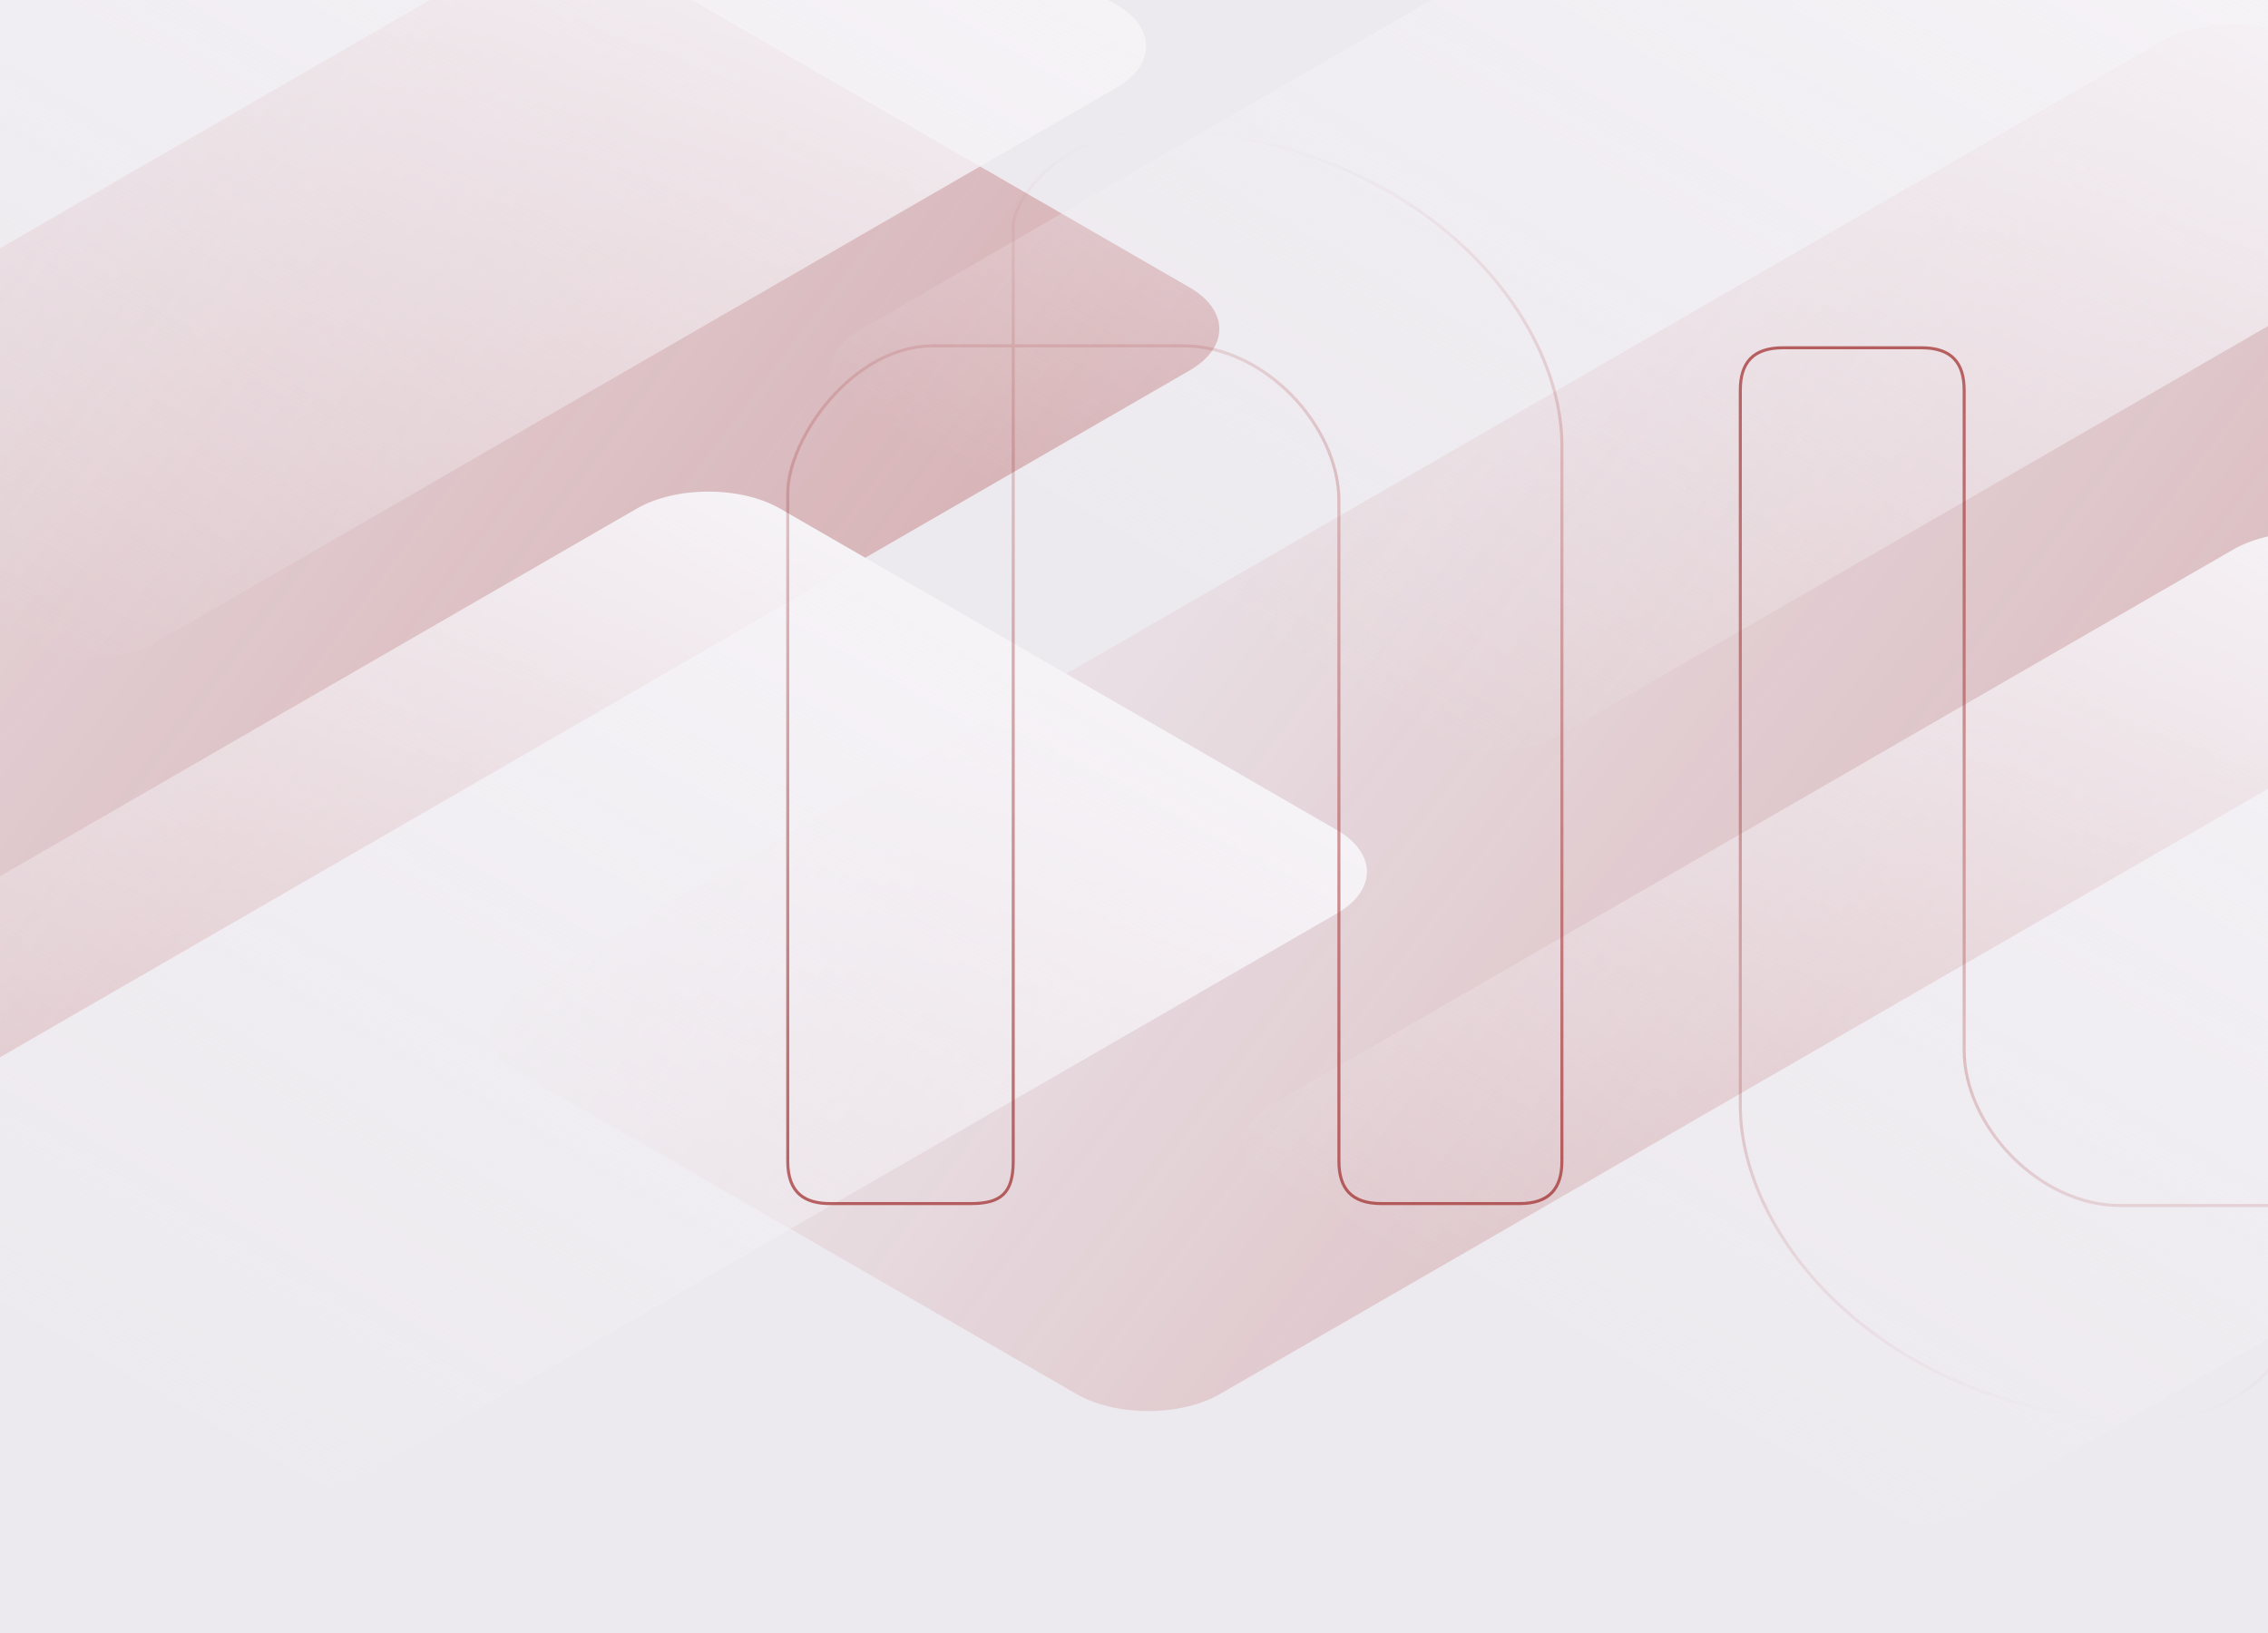 <svg width="1500" height="1080" viewBox="0 0 1500 1080" fill="none" xmlns="http://www.w3.org/2000/svg">
<g clip-path="url(#clip0_9_20)">
<path d="M1600 0H-320V1080H1600V0Z" fill="#EDEAEF"/>
<g filter="url(#filter0_f_9_20)">
<path d="M1892.69 240.051L1524.54 27.5C1498.24 12.312 1455.58 12.312 1429.28 27.5L343.63 654.3C317.324 669.488 317.324 694.112 343.63 709.3L711.779 921.851C738.085 937.039 780.735 937.039 807.041 921.851L1892.69 295.051C1919 279.863 1919 255.239 1892.69 240.051Z" fill="url(#paint0_linear_9_20)" fill-opacity="0.3"/>
</g>
<g filter="url(#filter1_f_9_20)">
<path d="M786.691 190.051L418.542 -22.5C392.236 -37.688 349.586 -37.688 323.28 -22.5L-762.369 604.3C-788.675 619.488 -788.675 644.112 -762.369 659.3L-394.22 871.851C-367.914 887.039 -325.264 887.039 -298.958 871.851L786.691 245.051C812.997 229.863 812.997 205.239 786.691 190.051Z" fill="url(#paint1_linear_9_20)" fill-opacity="0.3"/>
</g>
<path d="M1667.31 64.051L1299.16 -148.5C1272.86 -163.688 1230.2 -163.688 1203.9 -148.5L568.63 218.272C542.324 233.46 542.324 258.085 568.63 273.272L936.779 485.823C963.085 501.011 1005.74 501.011 1032.04 485.823L1667.31 119.051C1693.62 103.863 1693.62 79.239 1667.31 64.051Z" fill="url(#paint2_linear_9_20)"/>
<path d="M884.311 549.051L516.162 336.5C489.856 321.312 447.206 321.312 420.9 336.5L-214.369 703.272C-240.675 718.46 -240.675 743.085 -214.369 758.272L153.78 970.823C180.086 986.011 222.737 986.011 249.043 970.823L884.311 604.051C910.617 588.863 910.617 564.239 884.311 549.051Z" fill="url(#paint3_linear_9_20)"/>
<path d="M1940.31 576.051L1572.16 363.5C1545.86 348.312 1503.2 348.312 1476.9 363.5L841.63 730.272C815.324 745.46 815.324 770.085 841.63 785.272L1209.78 997.823C1236.09 1013.01 1278.74 1013.01 1305.04 997.823L1940.31 631.051C1966.62 615.863 1966.62 591.239 1940.31 576.051Z" fill="url(#paint4_linear_9_20)"/>
<path d="M738.311 3.051L370.162 -209.5C343.856 -224.688 301.206 -224.688 274.9 -209.5L-360.369 157.272C-386.675 172.46 -386.675 197.085 -360.369 212.272L7.78 424.823C34.086 440.011 76.737 440.011 103.043 424.823L738.311 58.051C764.617 42.863 764.617 18.239 738.311 3.051Z" fill="url(#paint5_linear_9_20)"/>
<path d="M1665 699.703V258.116C1665 236.616 1653.36 230 1636.72 230H1543.57C1523.61 230 1515.29 236.616 1515.29 258.116V876.672C1515.29 891.557 1485.56 945.63 1402.18 939.521C1244.15 927.944 1151 818.703 1151 731.129V258.116C1151 239.923 1159.32 230 1179.28 230H1270.77C1290.73 230 1299.05 239.923 1299.05 258.116V694.744C1299.05 744.226 1348.26 797.285 1402.18 797.285H1568.53C1621.76 797.285 1665 736.089 1665 699.703Z" stroke="url(#paint6_linear_9_20)" stroke-width="2"/>
<path d="M521 326.297V767.884C521 789.384 532.598 796 549.168 796H641.958C661.841 796 670.126 789.384 670.126 767.884V149.328C670.126 134.443 699.74 80.37 782.8 86.479C940.21 98.056 1033 207.297 1033 294.871V767.884C1033 786.077 1024.71 796 1004.83 796H913.7C893.82 796 885.53 786.077 885.53 767.884V331.256C885.53 281.774 836.51 228.715 782.8 228.715H617.093C564.07 228.715 521 289.911 521 326.297Z" stroke="url(#paint7_linear_9_20)" stroke-width="2"/>
</g>
<defs>
<filter id="filter0_f_9_20" x="73.9" y="-233.891" width="2088.52" height="1417.13" filterUnits="userSpaceOnUse" color-interpolation-filters="sRGB">
<feFlood flood-opacity="0" result="BackgroundImageFix"/>
<feBlend mode="normal" in="SourceGraphic" in2="BackgroundImageFix" result="shape"/>
<feGaussianBlur stdDeviation="125" result="effect1_foregroundBlur_9_20"/>
</filter>
<filter id="filter1_f_9_20" x="-1032.1" y="-283.891" width="2088.52" height="1417.13" filterUnits="userSpaceOnUse" color-interpolation-filters="sRGB">
<feFlood flood-opacity="0" result="BackgroundImageFix"/>
<feBlend mode="normal" in="SourceGraphic" in2="BackgroundImageFix" result="shape"/>
<feGaussianBlur stdDeviation="125" result="effect1_foregroundBlur_9_20"/>
</filter>
<linearGradient id="paint0_linear_9_20" x1="1940.32" y1="267.551" x2="1093.04" y2="-372.802" gradientUnits="userSpaceOnUse">
<stop stop-color="#A02929"/>
<stop offset="1" stop-color="#A02929" stop-opacity="0"/>
</linearGradient>
<linearGradient id="paint1_linear_9_20" x1="834.323" y1="217.551" x2="-12.955" y2="-422.802" gradientUnits="userSpaceOnUse">
<stop stop-color="#A02929"/>
<stop offset="1" stop-color="#A02929" stop-opacity="0"/>
</linearGradient>
<linearGradient id="paint2_linear_9_20" x1="1483.24" y1="-42.224" x2="1117.97" y2="590.434" gradientUnits="userSpaceOnUse">
<stop stop-color="#F6F3F7"/>
<stop offset="1" stop-color="#F3F0F5" stop-opacity="0"/>
</linearGradient>
<linearGradient id="paint3_linear_9_20" x1="700.237" y1="442.775" x2="334.971" y2="1075.43" gradientUnits="userSpaceOnUse">
<stop stop-color="#F6F3F7"/>
<stop offset="1" stop-color="#F3F0F5" stop-opacity="0"/>
</linearGradient>
<linearGradient id="paint4_linear_9_20" x1="1756.24" y1="469.775" x2="1390.97" y2="1102.43" gradientUnits="userSpaceOnUse">
<stop stop-color="#F6F3F7"/>
<stop offset="1" stop-color="#F3F0F5" stop-opacity="0"/>
</linearGradient>
<linearGradient id="paint5_linear_9_20" x1="554.237" y1="-103.225" x2="188.971" y2="529.434" gradientUnits="userSpaceOnUse">
<stop stop-color="#F6F3F7"/>
<stop offset="1" stop-color="#F3F0F5" stop-opacity="0"/>
</linearGradient>
<linearGradient id="paint6_linear_9_20" x1="1408" y1="230" x2="1408" y2="940" gradientUnits="userSpaceOnUse">
<stop stop-color="#9E2626" stop-opacity="0.7"/>
<stop offset="1" stop-color="#9E2626" stop-opacity="0"/>
</linearGradient>
<linearGradient id="paint7_linear_9_20" x1="777" y1="796" x2="777" y2="86" gradientUnits="userSpaceOnUse">
<stop stop-color="#9E2626" stop-opacity="0.7"/>
<stop offset="1" stop-color="#9E2626" stop-opacity="0"/>
</linearGradient>
<clipPath id="clip0_9_20">
<rect width="1920" height="1080" fill="white" transform="translate(-320)"/>
</clipPath>
</defs>
</svg>
